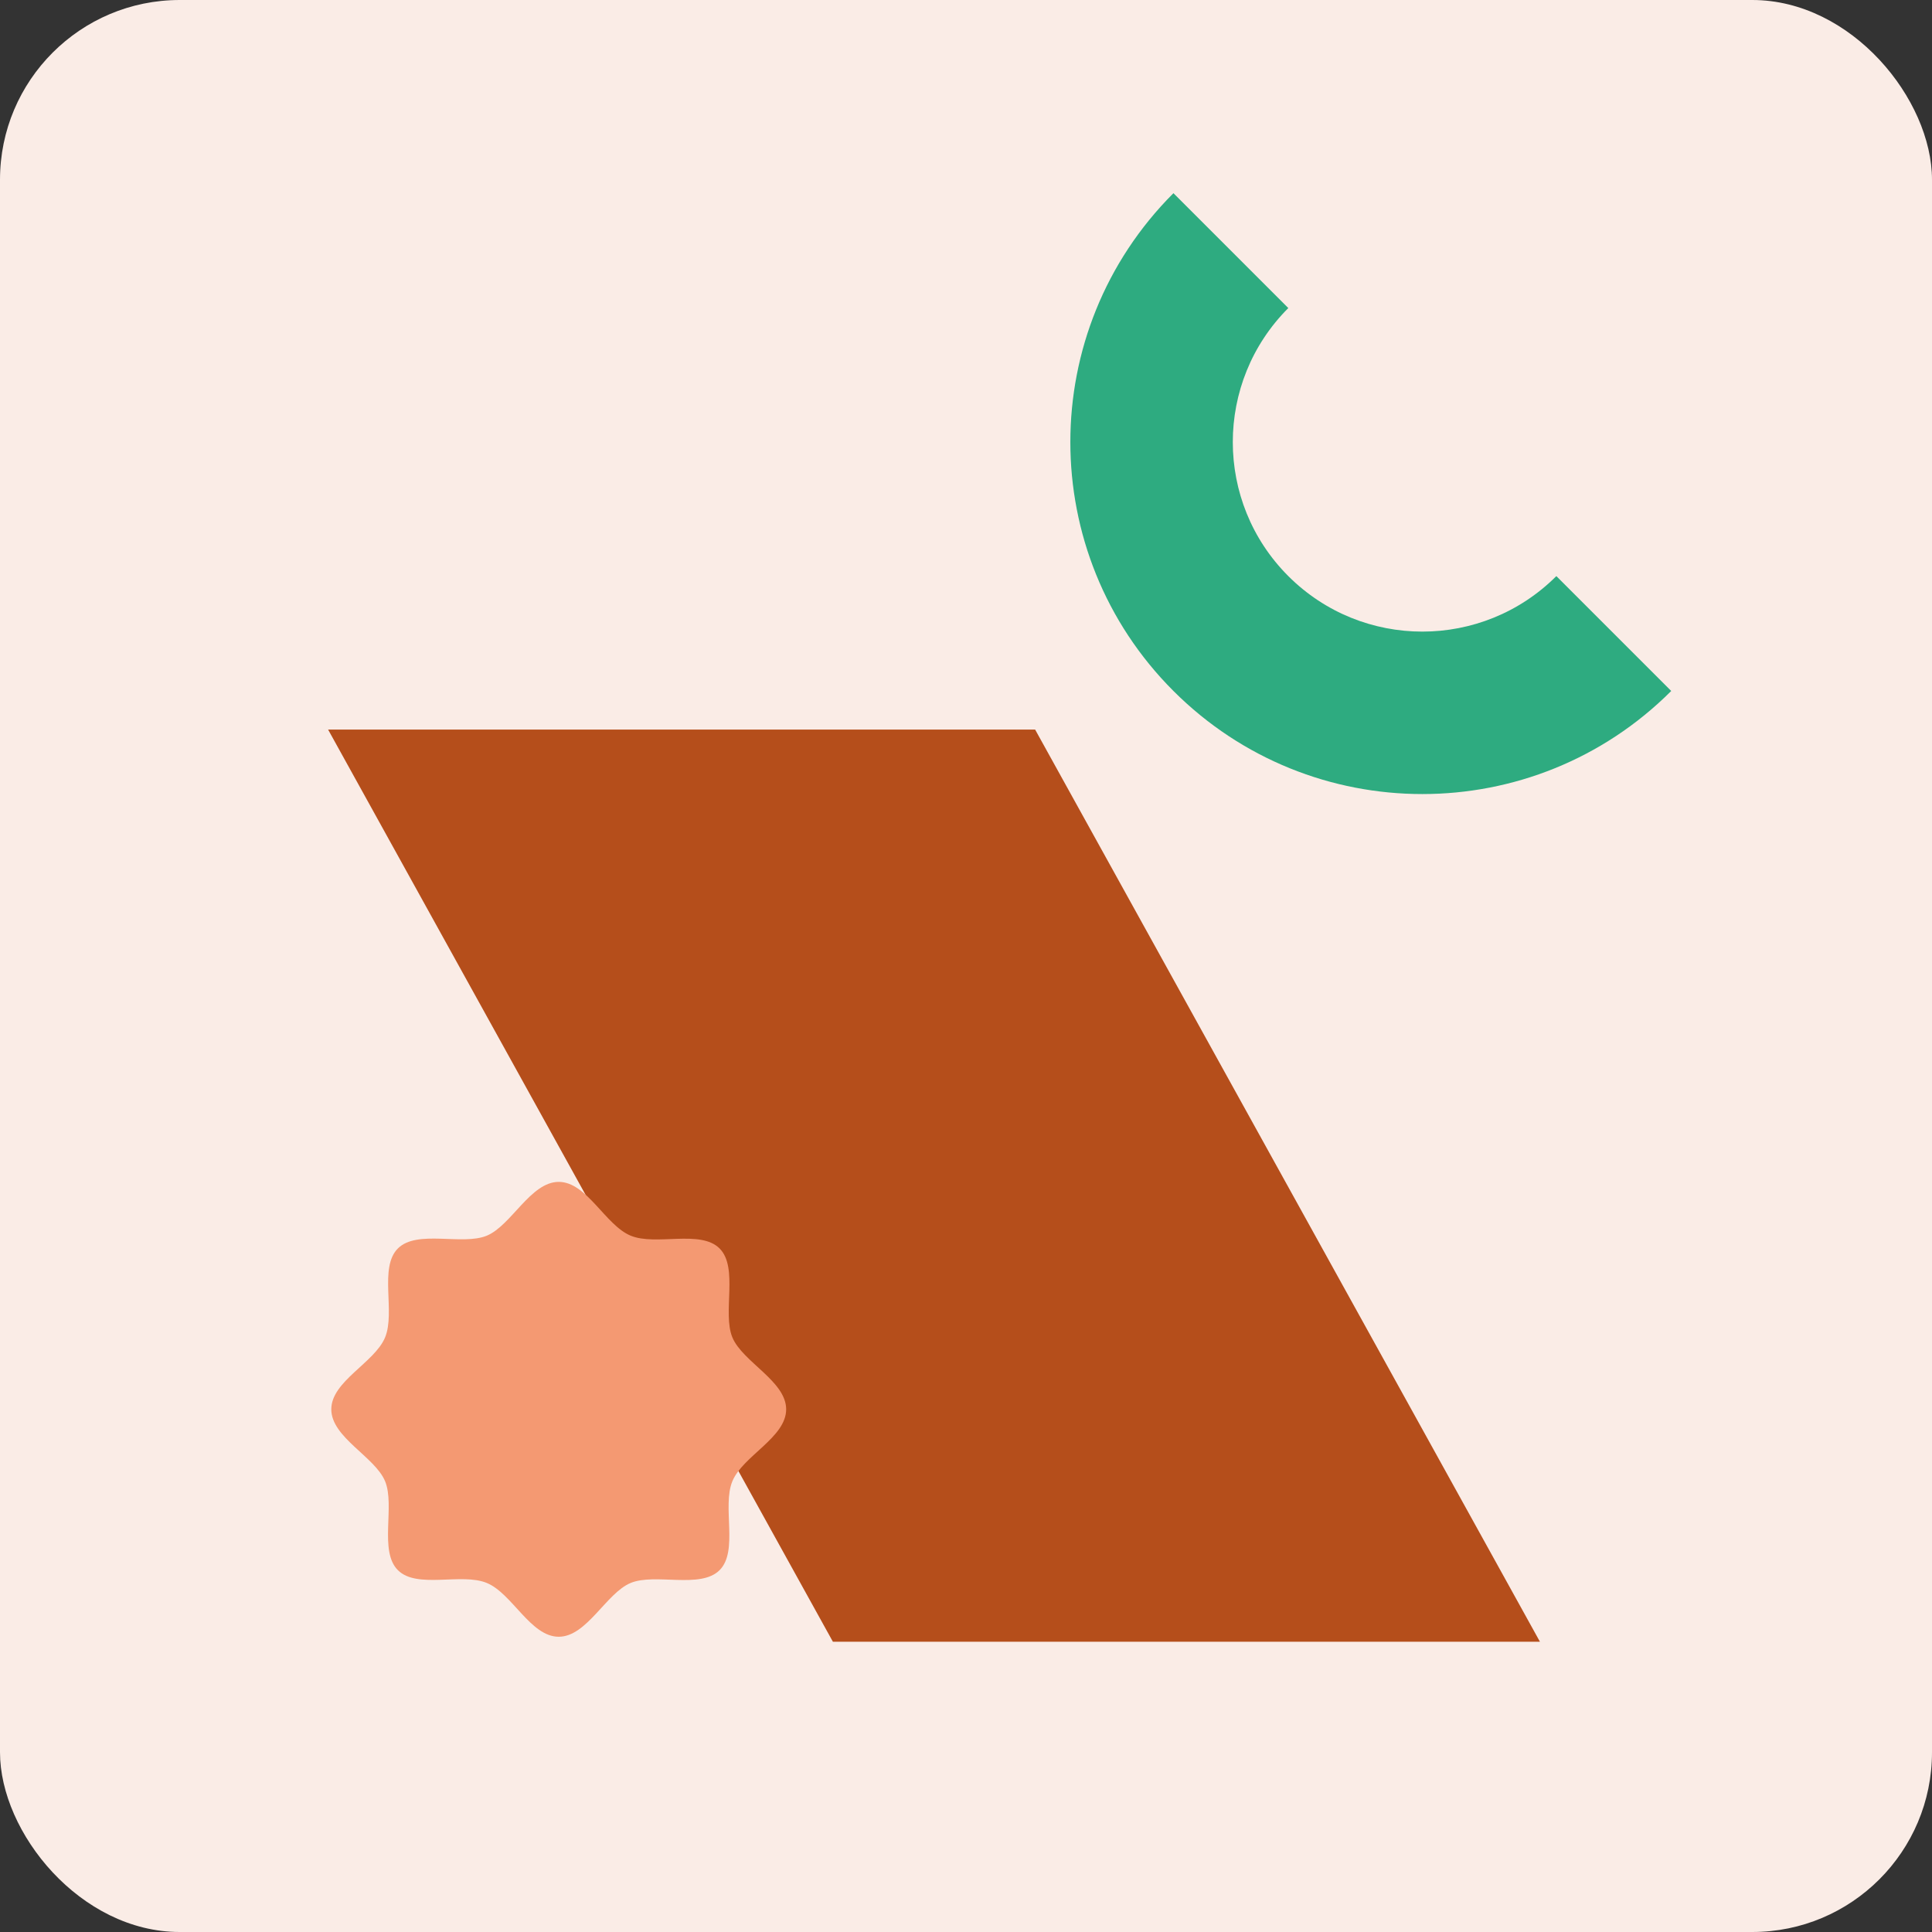 <svg width="172" height="172" viewBox="0 0 172 172" fill="none" xmlns="http://www.w3.org/2000/svg">
<rect x="0" y="0" width="172" height="172" fill="#333333" stroke="none"/>
<rect width="172" height="172" rx="16" fill="#FAECE6"/>
<g style="mix-blend-mode:multiply">
<path d="M92.156 64.954L29.211 64.954L74.149 146.157L137.095 146.157L92.156 64.954Z" fill="#B54E1B"/>
</g>
<g style="mix-blend-mode:multiply">
<path fill-rule="evenodd" clip-rule="evenodd" d="M114.694 51.288C121.284 57.877 131.967 57.877 138.557 51.288L148.784 61.515C136.546 73.752 116.705 73.752 104.468 61.515C92.23 49.277 92.23 29.436 104.468 17.198L114.694 27.425C108.105 34.015 108.105 44.698 114.694 51.288Z" fill="#2EAB80"/>
</g>
<g style="mix-blend-mode:multiply">
<path d="M29.494 125.467C29.494 127.973 33.379 129.687 34.283 131.87C35.187 134.053 33.72 138.085 35.422 139.787C37.124 141.489 41.08 139.993 43.339 140.926C45.599 141.859 47.236 145.715 49.742 145.715C52.248 145.715 53.962 141.83 56.145 140.926C58.328 140.022 62.361 141.489 64.062 139.787C65.765 138.085 64.268 134.129 65.201 131.87C66.134 129.61 69.99 127.973 69.99 125.467C69.99 122.961 66.105 121.247 65.201 119.064C64.297 116.88 65.765 112.848 64.062 111.146C62.361 109.444 58.405 110.941 56.145 110.008C53.886 109.075 52.248 105.219 49.742 105.219C47.236 105.219 45.522 109.104 43.339 110.008C41.156 110.912 37.124 109.444 35.422 111.146C33.72 112.848 35.216 116.804 34.283 119.064C33.35 121.323 29.494 122.961 29.494 125.467Z" fill="#F49972"/>
</g>
</svg>
